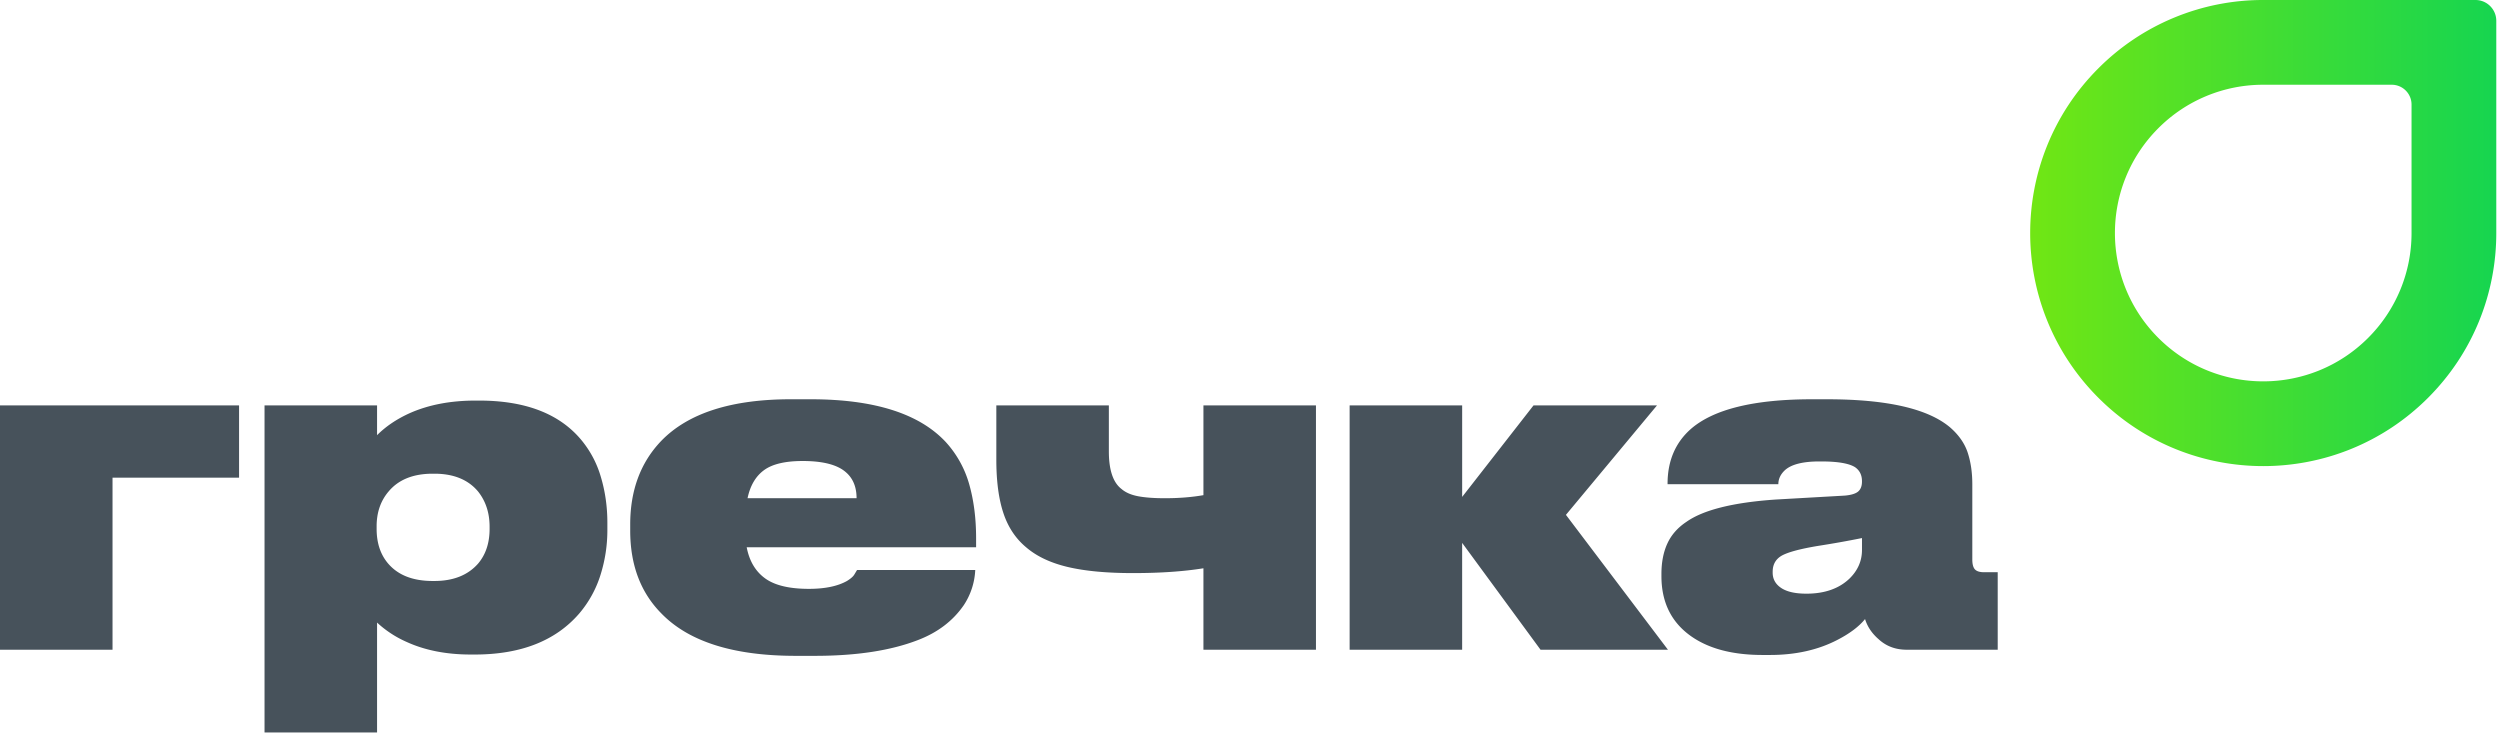 <svg xmlns="http://www.w3.org/2000/svg" width="177" height="52" viewBox="0 0 177 52">
    <defs>
        <linearGradient id="a" x1="100%" x2="0%" y1="50%" y2="50%">
            <stop offset="0%" stop-color="#16D550"/>
            <stop offset="100%" stop-color="#75E711"/>
        </linearGradient>
    </defs>
    <g fill="none" fill-rule="nonzero">
        <path fill="#47525B" d="M0 46V28.702h16.926v5.115H7.967V46H0zm18.729-17.298h7.967v2.108c.62-.62 1.385-1.137 2.294-1.55 1.343-.6 2.904-.899 4.68-.899h.249c3.224 0 5.61.899 7.16 2.697a7.25 7.25 0 0 1 1.458 2.697c.31 1.033.465 2.118.465 3.255v.527c0 1.075-.16 2.123-.48 3.147a7.82 7.82 0 0 1-1.504 2.743c-1.674 1.943-4.144 2.914-7.41 2.914h-.278c-1.736 0-3.255-.3-4.557-.899a7.539 7.539 0 0 1-2.077-1.364v7.781h-7.967V28.702zm15.934 8.587c0-.971-.269-1.798-.806-2.48-.703-.847-1.736-1.271-3.1-1.271h-.124c-1.385 0-2.428.424-3.131 1.271-.558.661-.837 1.478-.837 2.449v.186c0 1.013.279 1.84.837 2.48.703.806 1.746 1.209 3.13 1.209h.125c1.343 0 2.377-.413 3.1-1.24.537-.64.806-1.457.806-2.449v-.155zm34.384 3.069a4.903 4.903 0 0 1-.806 2.48c-.765 1.116-1.85 1.943-3.255 2.48-1.922.744-4.35 1.116-7.285 1.116h-1.364c-4.382 0-7.544-.992-9.486-2.976-1.488-1.488-2.232-3.451-2.232-5.89v-.434c0-2.418.733-4.392 2.2-5.921 1.902-1.963 4.96-2.945 9.177-2.945h1.395c4.505 0 7.698 1.013 9.579 3.038a7.422 7.422 0 0 1 1.658 3.007c.32 1.137.48 2.397.48 3.782v.651H52.866c.186.971.62 1.705 1.302 2.201s1.715.744 3.1.744c1.136 0 2.035-.186 2.697-.558.268-.165.444-.32.527-.465l.186-.31h8.37zm-12.214-7.719c-1.24 0-2.155.217-2.744.651-.589.434-.976 1.095-1.162 1.984h7.719c0-.785-.248-1.395-.744-1.829-.6-.537-1.623-.806-3.07-.806zm36.337-3.937V46h-7.967v-5.766c-1.406.227-3.07.341-4.991.341-1.86 0-3.4-.145-4.62-.434-1.219-.29-2.2-.754-2.944-1.395-.744-.62-1.282-1.431-1.612-2.434-.331-1.002-.496-2.257-.496-3.766v-3.844h7.967v3.255c0 1.323.3 2.211.899 2.666.289.248.682.418 1.178.512.496.093 1.126.139 1.89.139.993 0 1.902-.072 2.729-.217v-6.355h7.967zM109.07 46l-5.55-7.564V46h-7.966V28.702h7.967v6.479l5.053-6.479h8.742l-6.448 7.75L118.09 46h-9.021zm22.975-2.17c-.434.537-1.095 1.033-1.984 1.488-1.364.703-2.945 1.054-4.743 1.054h-.527c-2.314 0-4.112-.527-5.394-1.581-1.178-.971-1.767-2.304-1.767-3.999v-.155c0-.827.14-1.545.419-2.154.279-.61.728-1.122 1.348-1.535 1.2-.847 3.307-1.374 6.324-1.581l4.898-.279c.455-.041.77-.14.946-.294.176-.156.263-.388.263-.698v-.031c0-.434-.165-.765-.496-.992-.434-.269-1.23-.403-2.387-.403h-.124c-1.178 0-1.994.207-2.449.62-.31.29-.465.62-.465.992h-7.843v-.031c0-1.612.548-2.904 1.643-3.875 1.612-1.405 4.475-2.108 8.587-2.108h1.054c4.237 0 7.14.661 8.711 1.984.62.537 1.039 1.137 1.256 1.798.217.661.325 1.405.325 2.232v5.332c0 .33.062.563.186.698.124.134.341.201.651.201h.961V46h-6.448c-.785 0-1.446-.248-1.984-.744-.475-.413-.795-.889-.96-1.426zm-4.154-1.798c1.282 0 2.294-.351 3.038-1.054.6-.579.9-1.26.9-2.046v-.837a71.89 71.89 0 0 1-3.132.558c-1.24.207-2.087.434-2.542.682-.434.248-.65.63-.65 1.147v.062c0 .455.201.816.604 1.085.403.269.997.403 1.782.403z"/>
        <path fill="url(#a)" d="M176.737 16.5c0 4.223-1.61 8.445-4.833 11.667-6.443 6.444-16.89 6.444-23.334 0-6.444-6.443-6.444-16.89 0-23.334A16.448 16.448 0 0 1 160.237 0h15.024c.815 0 1.476.66 1.476 1.476V16.5zm-6 0V7.402c0-.774-.628-1.402-1.402-1.402h-9.098a10.467 10.467 0 0 0-7.425 3.075c-4.1 4.1-4.1 10.75 0 14.85s10.75 4.1 14.85 0a10.467 10.467 0 0 0 3.075-7.425z"/>
    </g>
</svg>
